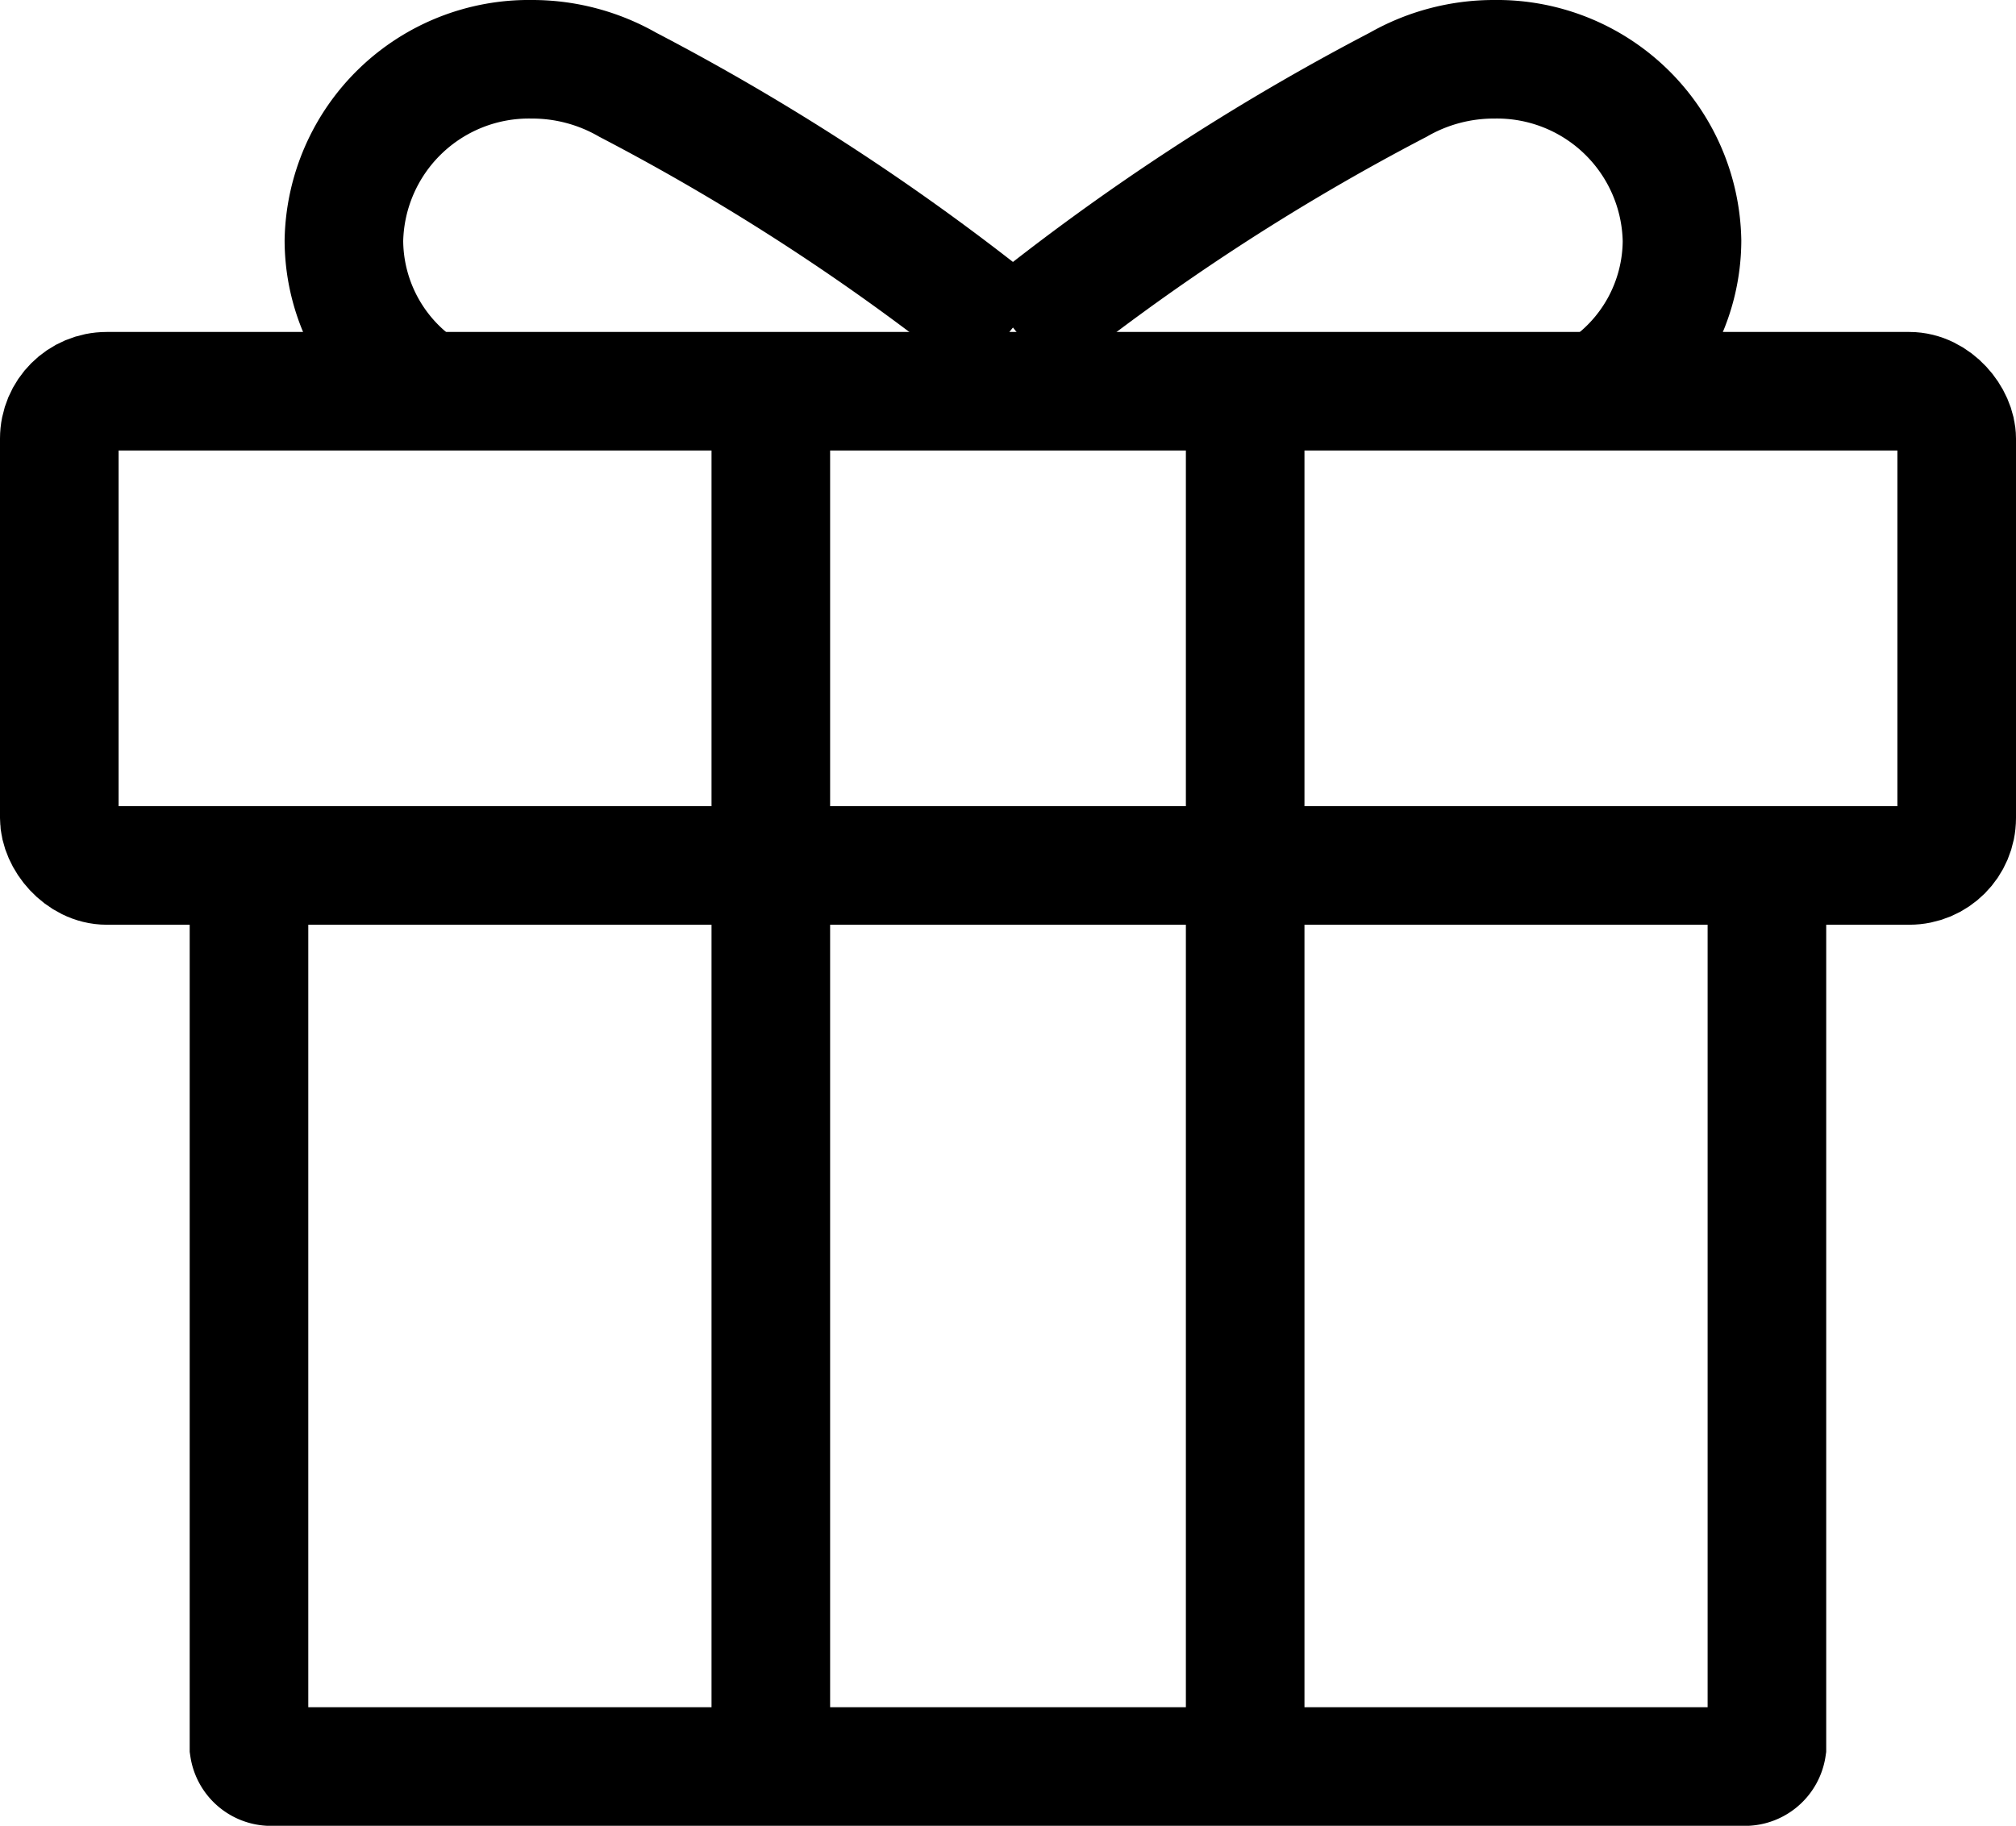 <svg xmlns="http://www.w3.org/2000/svg" width="42.5" height="38.5" viewBox="0 0 42.5 38.5">
  <g id="icon" transform="translate(6040.749 -4831.574)">
    <rect id="사각형_25939" data-name="사각형 25939" width="40" height="10" rx="1" transform="translate(-6039.499 4839.824)" fill="none" stroke="#000" stroke-miterlimit="10" stroke-width="2.5"/>
    <path id="패스_8203" data-name="패스 8203" d="M4657,4868.82v17.6a.472.472,0,0,1-.517.4h-30.967a.471.471,0,0,1-.516-.4v-17.6" transform="translate(-10660.5 -17.996)" fill="none" stroke="#000" stroke-miterlimit="10" stroke-width="2.5"/>
    <line id="선_1878" data-name="선 1878" y2="28" transform="translate(-6024.499 4839.824)" fill="none" stroke="#000" stroke-miterlimit="10" stroke-width="2.5"/>
    <line id="선_1879" data-name="선 1879" y2="28" transform="translate(-6014.499 4839.824)" fill="none" stroke="#000" stroke-miterlimit="10" stroke-width="2.5"/>
    <path id="패스_8204" data-name="패스 8204" d="M4630.747,4839.82a3.791,3.791,0,0,1-1.746-3.173,3.9,3.9,0,0,1,3.961-3.827,4.05,4.05,0,0,1,2.023.537,48.315,48.315,0,0,1,8.016,5.249" transform="translate(-10662.5 0.004)" fill="none" stroke="#000" stroke-miterlimit="10" stroke-width="2.5"/>
    <path id="패스_8205" data-name="패스 8205" d="M4668.253,4839.82a3.788,3.788,0,0,0,1.746-3.173,3.9,3.9,0,0,0-3.96-3.827,4.055,4.055,0,0,0-2.024.537,48.34,48.34,0,0,0-8.016,5.249" transform="translate(-10675.289 0.004)" fill="none" stroke="#000" stroke-miterlimit="10" stroke-width="2.5"/>
  </g>
</svg>
